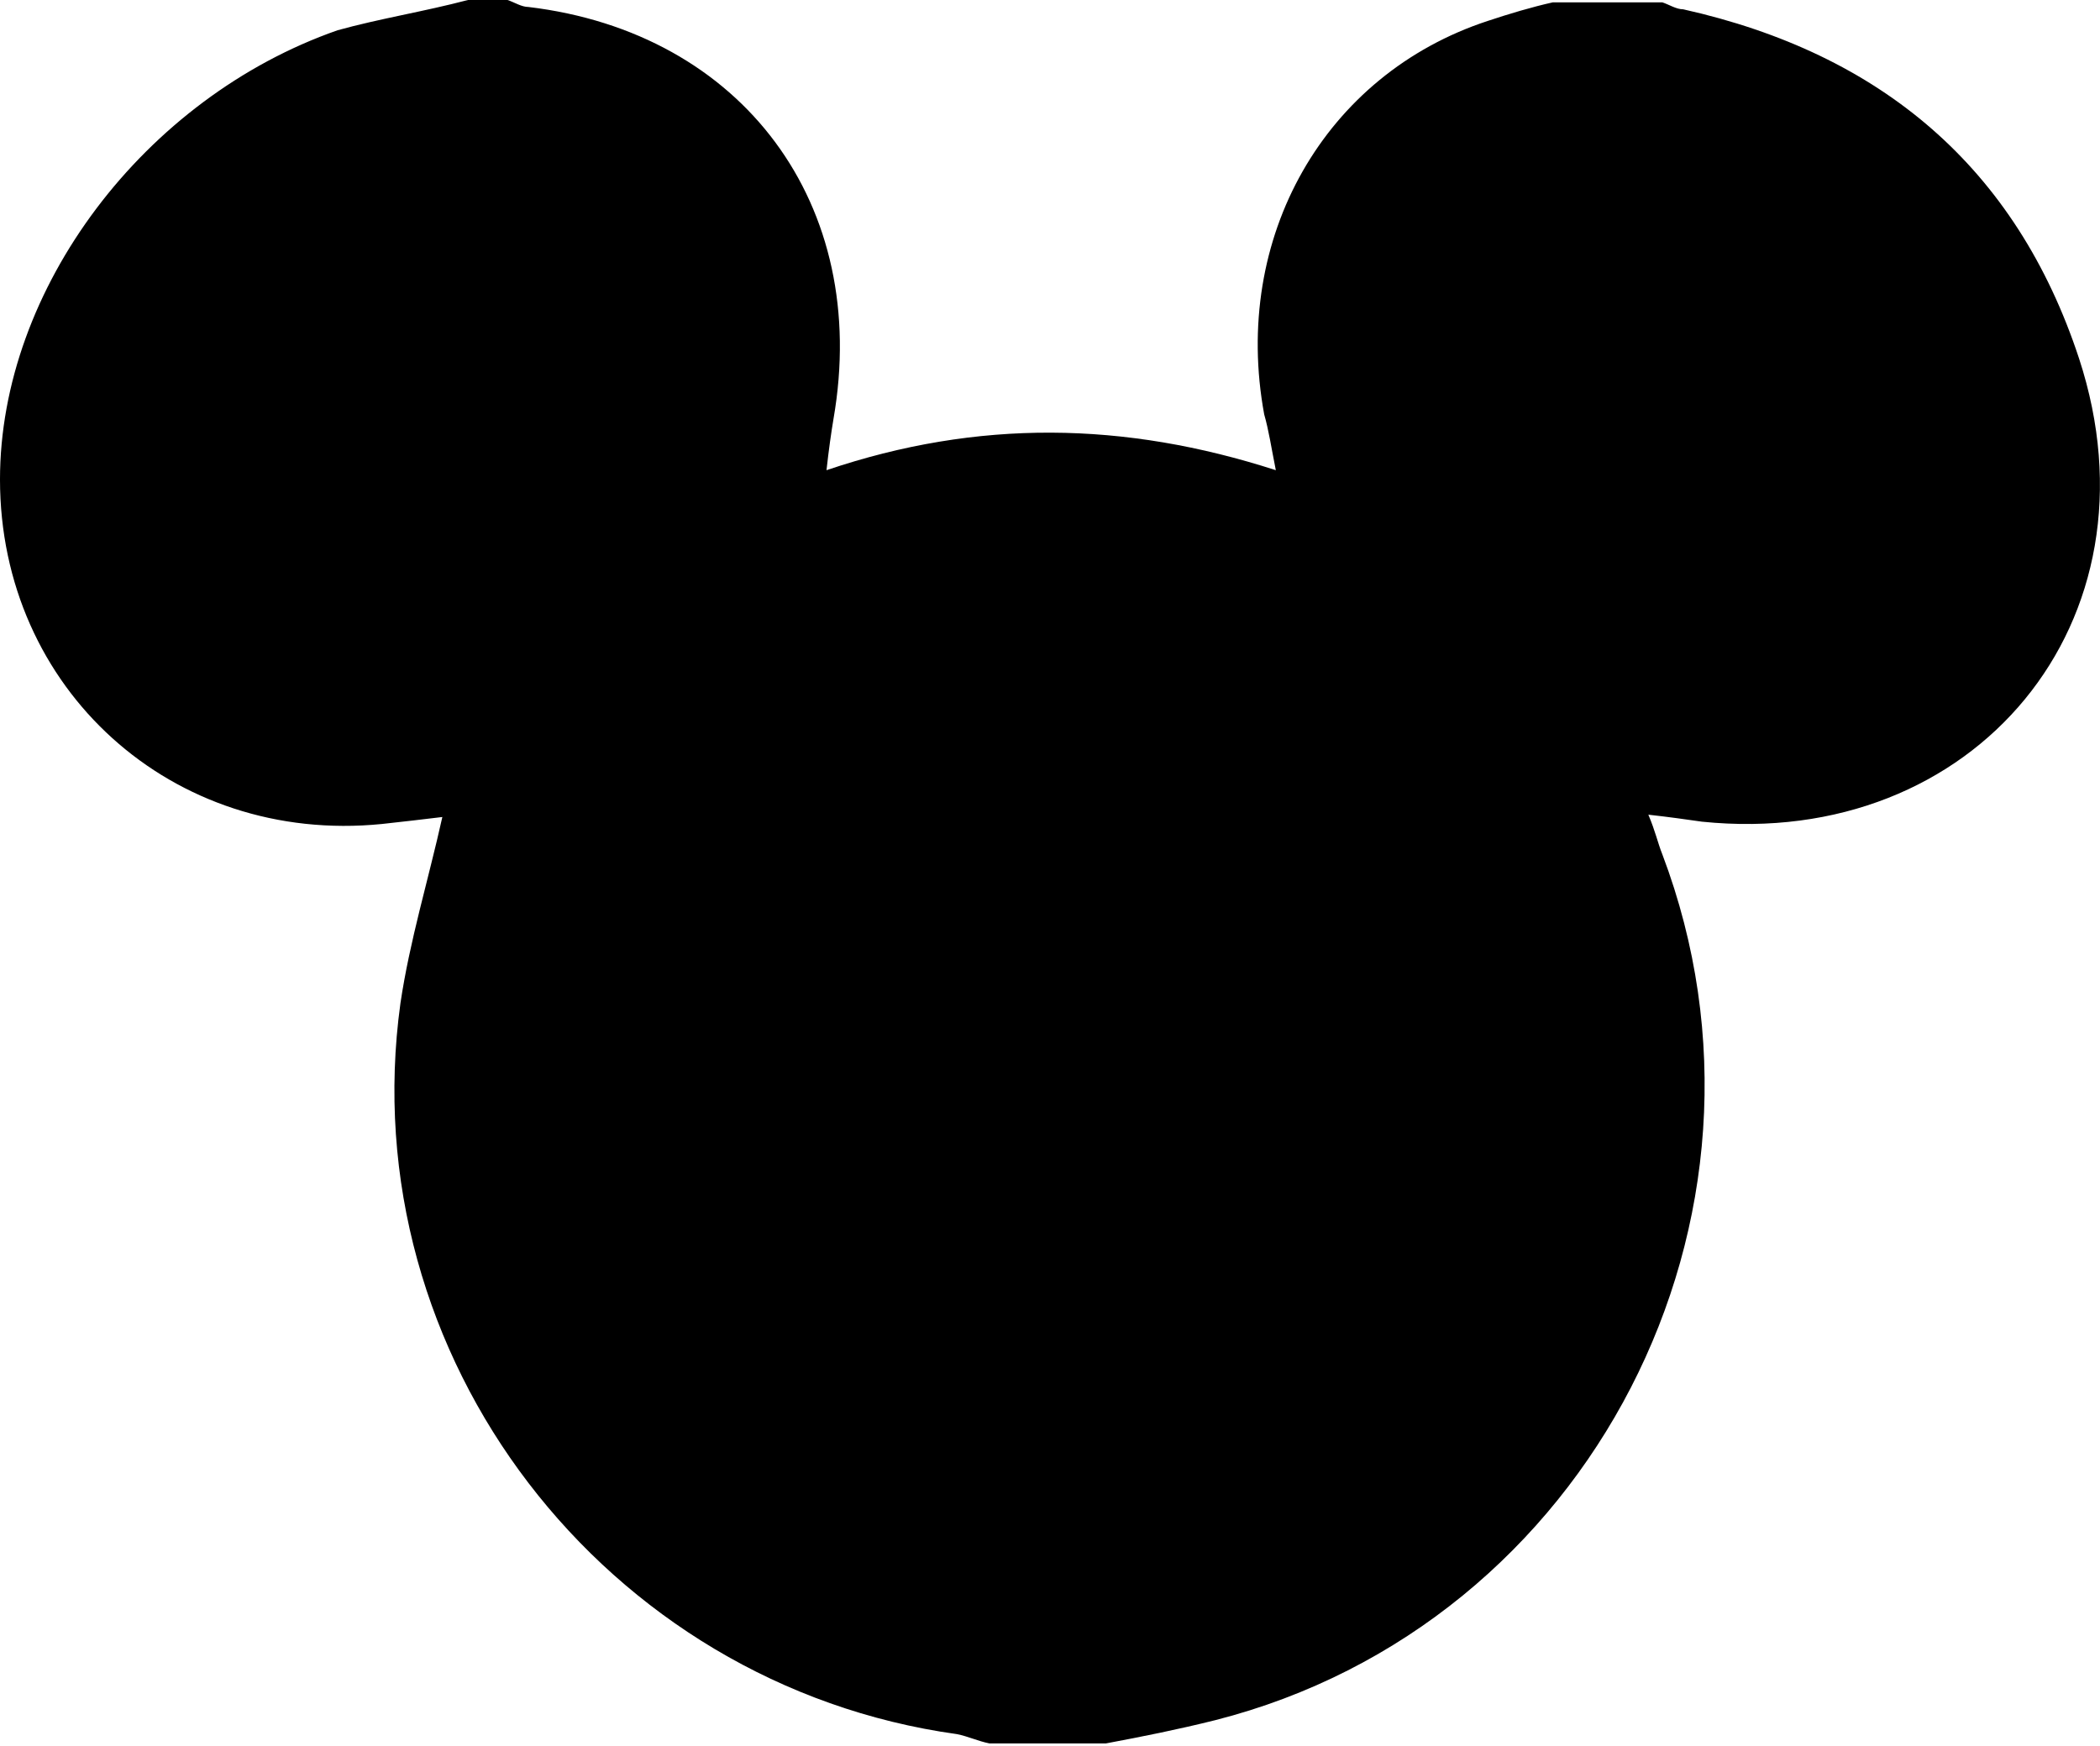 <?xml version="1.0" encoding="utf-8"?>
<!-- Generator: Adobe Illustrator 16.0.0, SVG Export Plug-In . SVG Version: 6.00 Build 0)  -->
<!DOCTYPE svg PUBLIC "-//W3C//DTD SVG 1.1//EN" "http://www.w3.org/Graphics/SVG/1.1/DTD/svg11.dtd">
<svg version="1.1" id="Layer_1" xmlns="http://www.w3.org/2000/svg" xmlns:xlink="http://www.w3.org/1999/xlink" x="0px" y="0px"
	 width="90.2px" height="75px" viewBox="4.4 12.7 90.2 75" enable-background="new 4.4 12.7 90.2 75" xml:space="preserve">
<path d="M24.5,12.7c0.6,0,1.1,0,1.7,0c0.3,0.1,0.6,0.3,0.9,0.3c9.2,1.1,14.7,8.5,13.1,17.7c-0.1,0.6-0.2,1.3-0.3,2.2
	c6.5-2.2,12.8-2.1,19.3,0c-0.2-1-0.3-1.7-0.5-2.4c-1.4-7.6,2.6-14.6,9.6-16.9c0.9-0.3,1.9-0.6,2.8-0.8c1.6,0,3.1,0,4.7,0
	c0.3,0.1,0.6,0.3,0.9,0.3C85.2,15,91,19.9,93.7,28.1c3.7,11.3-4.5,21.1-16.2,19.9c-0.7-0.1-1.4-0.2-2.3-0.3c0.3,0.7,0.4,1.2,0.6,1.7
	c5.9,15.6-3.1,33.1-19.2,37.2c-1.6,0.4-3.1,0.7-4.7,1c-1.7,0-3.3,0-5,0c-0.5-0.1-0.9-0.3-1.4-0.4c-15.1-2.1-26-16.2-23.9-31.4
	c0.4-2.7,1.2-5.3,1.8-8c-0.8,0.1-1.7,0.2-2.6,0.3c-9,0.9-16.4-5.8-16.4-14.8c0-8.2,6.2-16.4,14.5-19.3
	C20.7,13.5,22.6,13.2,24.5,12.7z"/>
</svg>
